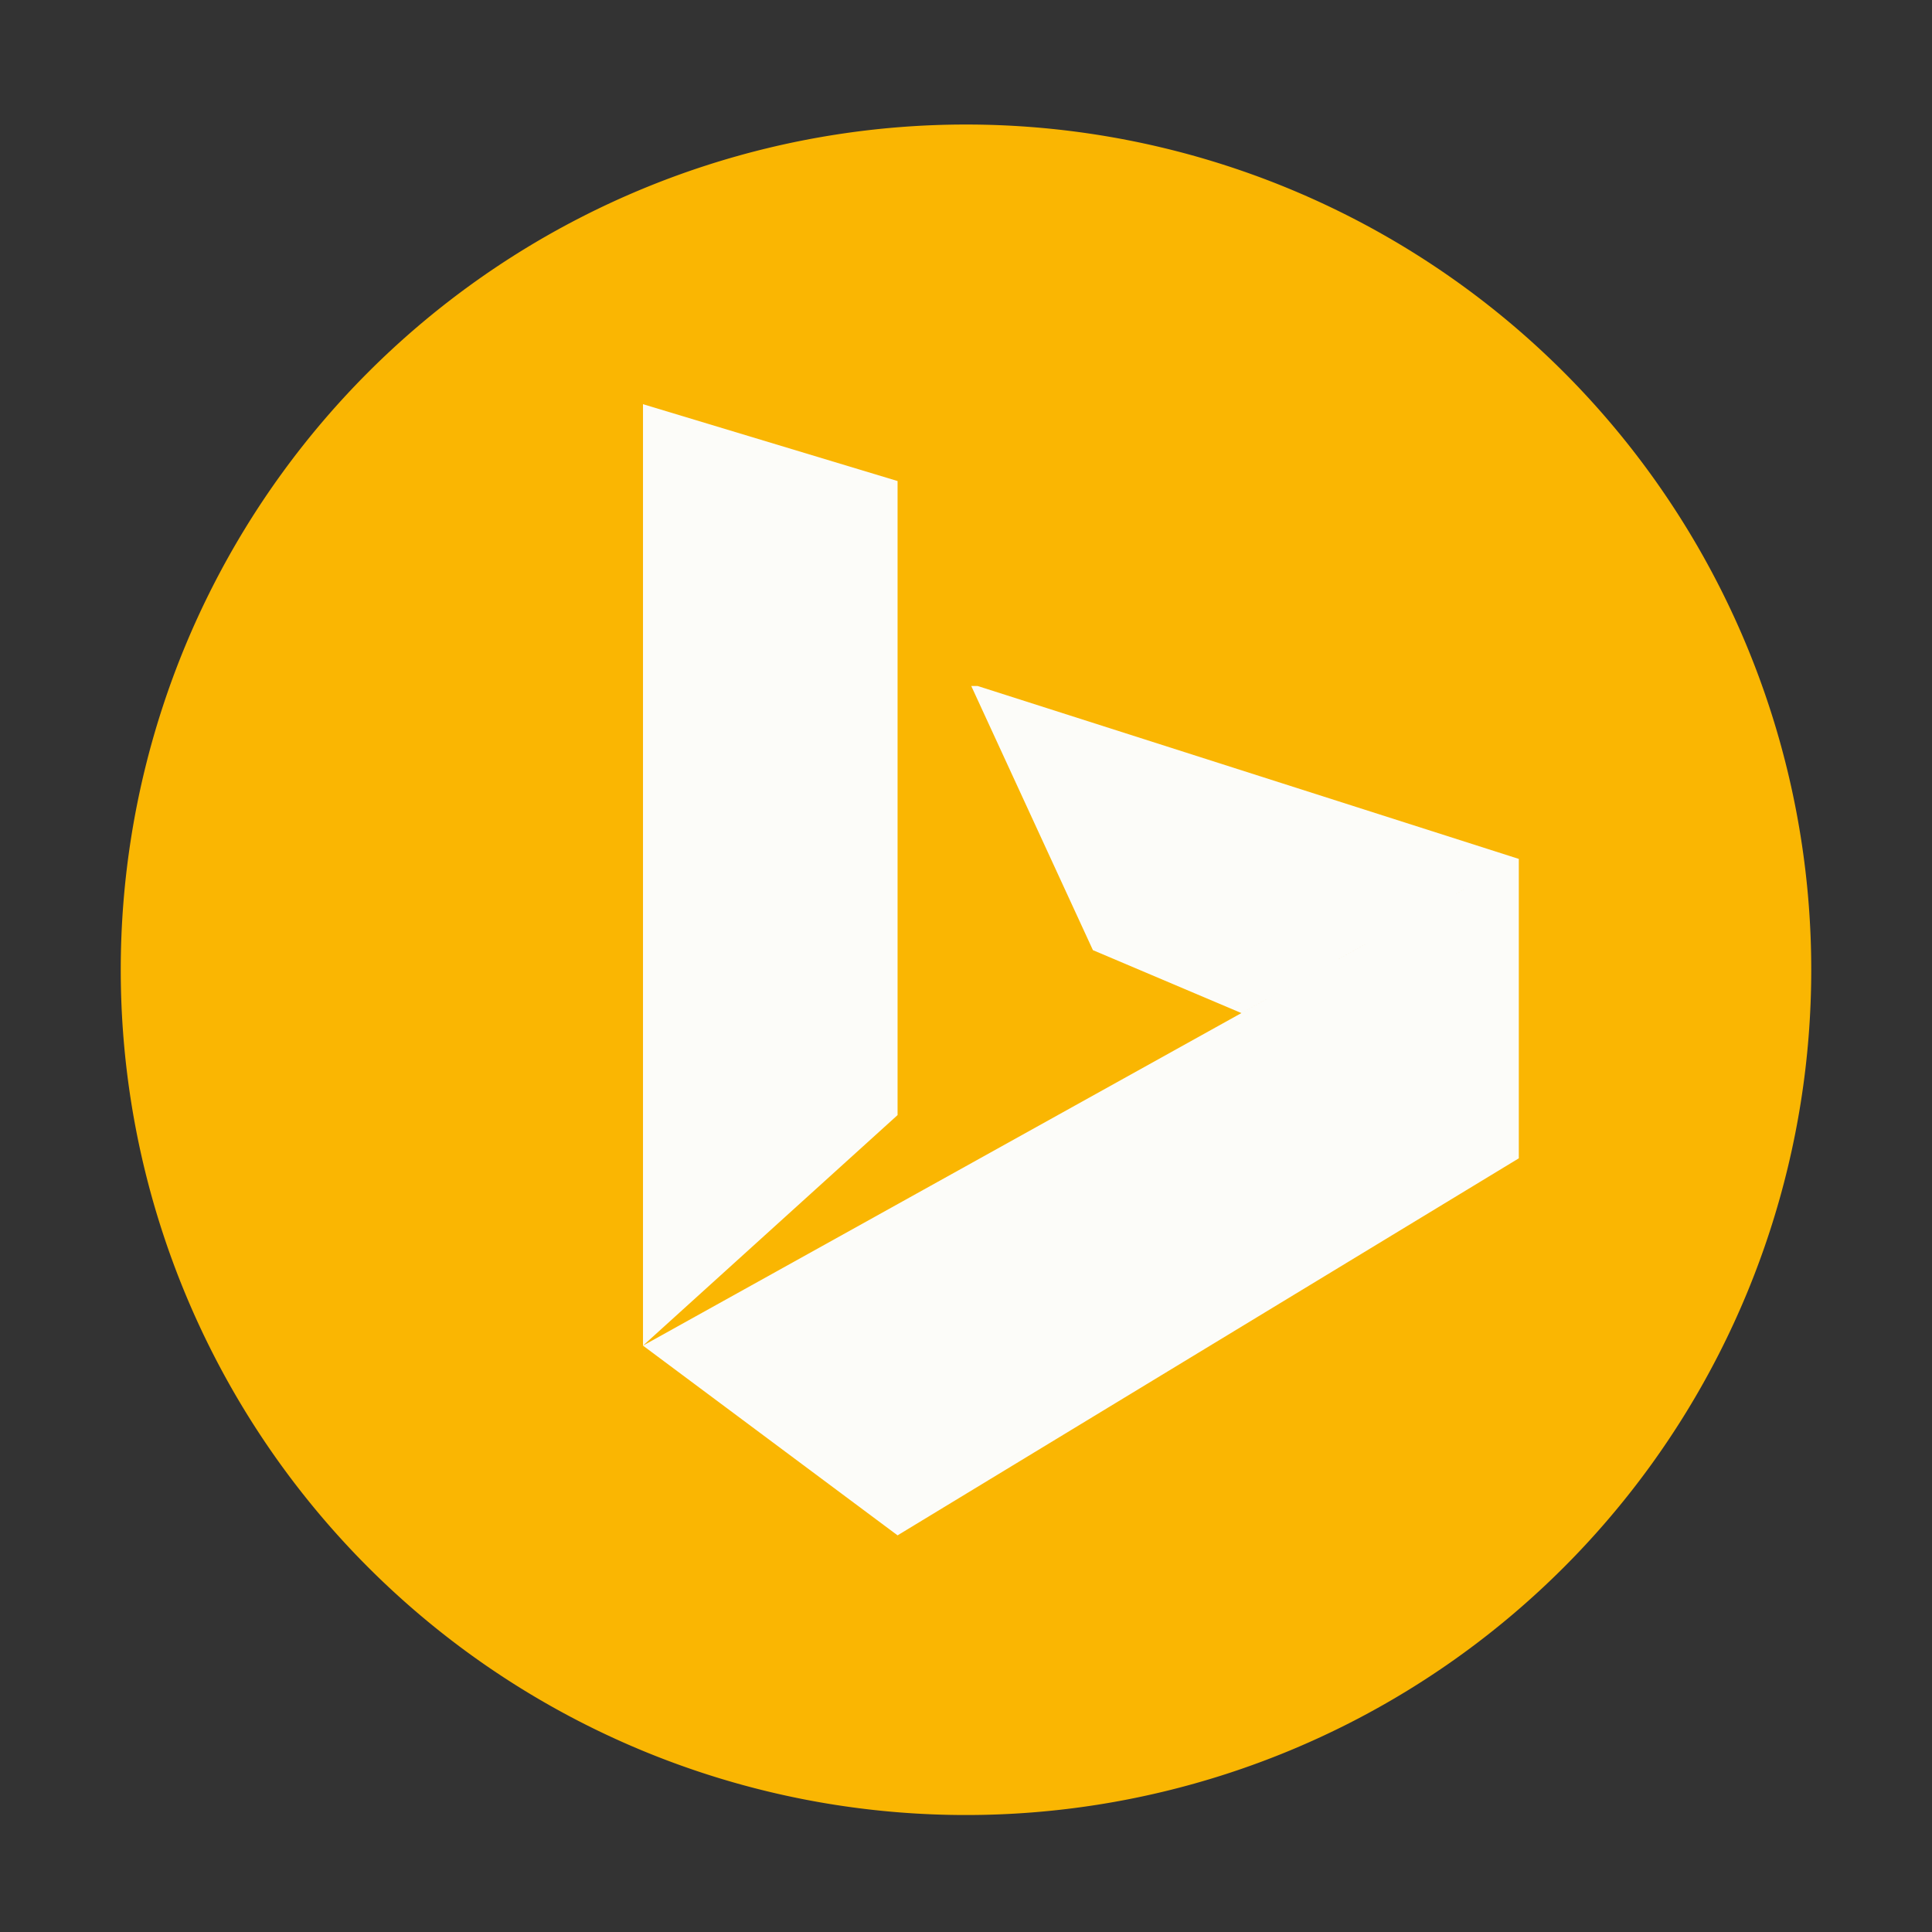 <svg t="1692423986663" class="icon" viewBox="0 0 1024 1024" version="1.1" xmlns="http://www.w3.org/2000/svg" p-id="1652"
     width="200" height="200">
    <rect x="0" y="0" width="1024" height="1024" fill="#333333" stroke="none"/>
    <path d="M512 514m-448 0a448 448 0 1 0 896 0 448 448 0 1 0-896 0Z" fill="#FAB602" p-id="1653"></path>
    <path d="M475.73 254.96L340.8 214.23v498.99l134.93-122.2V254.96zM340.8 713.21l134.93 100.56L805 613.93V455.24L340.8 713.21z m0 0M514.78 363.58l64.49 140.02 78.69 33.35L805 455.24l-286.84-91.65h-3.38z m0 0"
          fill="#FCFCF9" p-id="1654"></path>
</svg>
